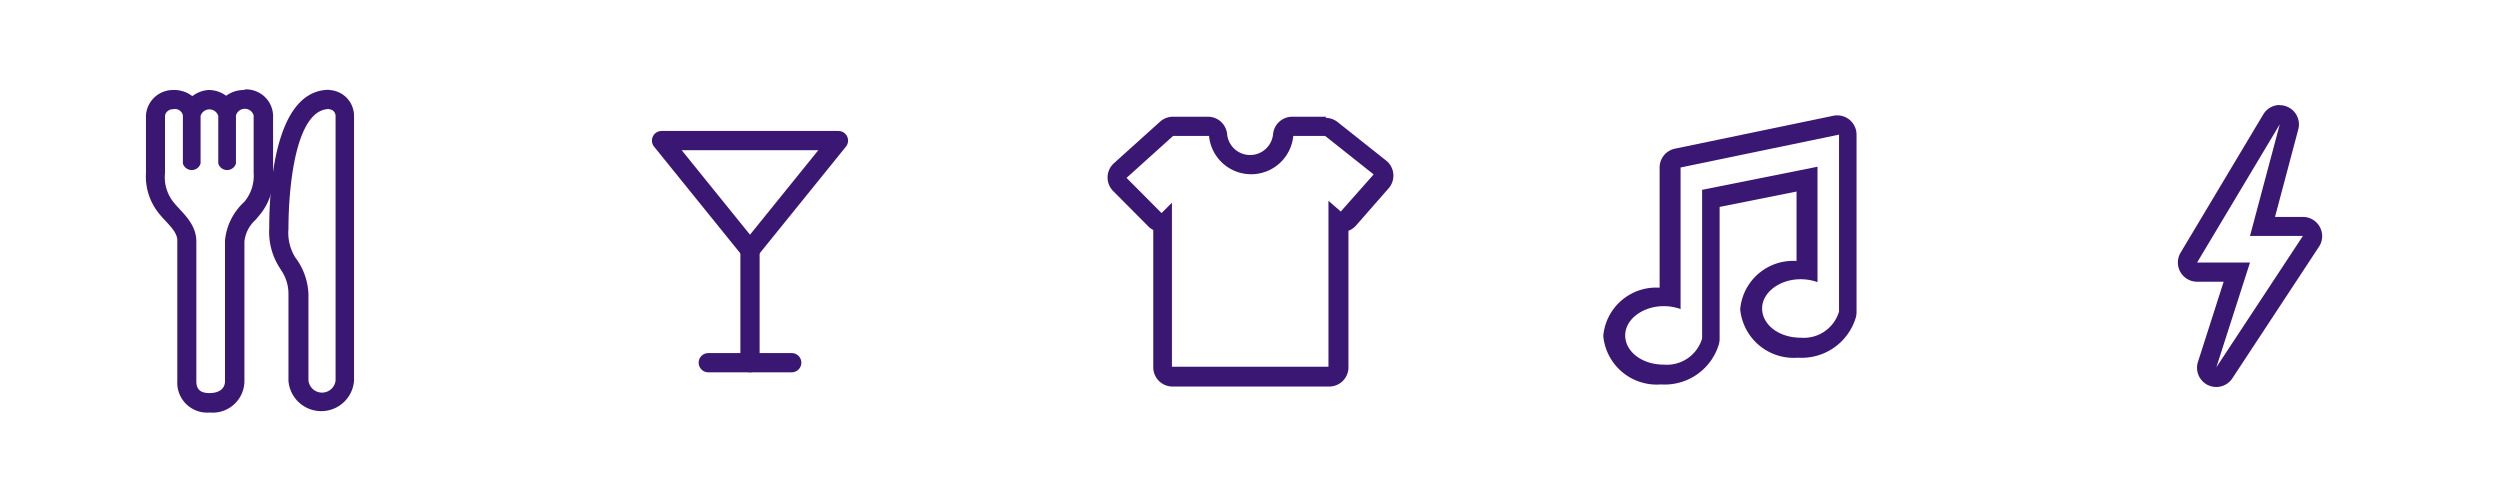 <svg xmlns="http://www.w3.org/2000/svg" viewBox="0 0 130 26"><title>free-icons-sprite</title><g id="Layer_2" data-name="Layer 2"><path d="M17.1,5.68a.35.35,0,0,1,.35.35V19.79a.71.71,0,0,1-1.41,0V15.3a3.37,3.37,0,0,0-.69-1.92A2.45,2.45,0,0,1,15,11.89c0-2.24.39-6.22,2.12-6.22m0-1c-2.81,0-3.12,5-3.12,7.22a3.43,3.43,0,0,0,.52,2l.1.16A2.18,2.18,0,0,1,15,15.3v4.5a1.71,1.71,0,0,0,3.41,0V6A1.35,1.35,0,0,0,17.1,4.68Z" fill="#3a1772"/><path d="M9,5.68H9A.42.42,0,0,1,9.51,6V8.5a.48.48,0,0,0,.92,0h0c0-.35,0-2.47,0-2.47a.48.48,0,0,1,.92,0V8.5h0a.48.48,0,0,0,.92,0V6a.48.48,0,0,1,.92,0V9a2.09,2.09,0,0,1-.49,1.5,3.12,3.12,0,0,0-1,2v7.32c0,.39-.3.62-.81.62s-.68-.23-.68-.62V12.56c0-.94-.75-1.51-1.15-2A2.08,2.08,0,0,1,8.58,9V6A.42.42,0,0,1,9,5.68m3.69-1a1.54,1.54,0,0,0-.93.3,1.53,1.53,0,0,0-.92-.3A1.55,1.55,0,0,0,10,5,1.54,1.54,0,0,0,9,4.68,1.41,1.41,0,0,0,7.59,6V9a3.05,3.05,0,0,0,.7,2.13c.1.12.21.25.34.38.37.4.59.67.59,1v7.32a1.55,1.55,0,0,0,1.68,1.62,1.65,1.65,0,0,0,1.81-1.62V12.56a1.76,1.76,0,0,1,.58-1.13l.21-.25A3.05,3.05,0,0,0,14.2,9V6a1.4,1.4,0,0,0-1.46-1.35Z" fill="#3a1772"/><polygon points="34.4 7.31 43.6 7.31 39 13 34.4 7.31" fill="none" stroke="#3a1772" stroke-linecap="round" stroke-linejoin="round"/><line x1="39" y1="13" x2="39" y2="18.86" fill="none" stroke="#3a1772" stroke-linecap="round" stroke-linejoin="round"/><line x1="36.83" y1="18.86" x2="41.17" y2="18.86" fill="none" stroke="#3a1772" stroke-linecap="round" stroke-linejoin="round"/><path d="M68.91,7.07l2.52,2L69.72,11l-.64-.56v8.63H60.94V10.54l-.54.54L58.58,9.25,61,7.07h1.87a2.2,2.2,0,0,0,4.38,0h1.71m0-1H67.2a1,1,0,0,0-1,.9,1.2,1.2,0,0,1-2.39,0,1,1,0,0,0-1-.9H61a1,1,0,0,0-.68.26L57.9,8.51a1,1,0,0,0,0,1.44l1.82,1.83a1,1,0,0,0,.25.18v7.14a1,1,0,0,0,1,1h8.15a1,1,0,0,0,1-1V12a1,1,0,0,0,.39-.27l1.7-1.94a1,1,0,0,0-.13-1.44l-2.52-2a1,1,0,0,0-.63-.22Z" fill="#3a1772"/><path d="M95.63,7v9.2h0a1.91,1.91,0,0,1-2,1.36c-1.13,0-2-.68-2-1.52s.92-1.52,2-1.52a2.64,2.64,0,0,1,.88.15v-6l-6,1.2V17.6h0a1.91,1.91,0,0,1-2,1.36c-1.13,0-2-.68-2-1.52s.92-1.52,2-1.52a2.64,2.64,0,0,1,.88.15V8.71L95.63,7m0-1-.2,0L87.1,7.73a1,1,0,0,0-.8,1v6.23a2.76,2.76,0,0,0-2.93,2.51,2.79,2.79,0,0,0,3,2.52,2.94,2.94,0,0,0,3-2.05,1,1,0,0,0,.05-.31V10.76l4-.8v3.61a2.76,2.76,0,0,0-2.93,2.51,2.79,2.79,0,0,0,3,2.52,2.94,2.94,0,0,0,3-2.05,1,1,0,0,0,.05-.31V7a1,1,0,0,0-1-1Z" fill="#3a1772"/><path d="M118.55,6.46,117,12.27h2.75l-4.5,6.83L117,13.65h-2.75l4.3-7.19m1.2,5.81h0m-1.2-6.81a1,1,0,0,0-.86.49l-4.3,7.19a1,1,0,0,0,.86,1.51h1.38L114.3,18.8a1,1,0,0,0,1.79.86l4.47-6.79a1,1,0,0,0-.8-1.59H118.3l1.21-4.55a1,1,0,0,0-1-1.26Zm0,2h0Z" fill="#3a1772"/></g></svg>